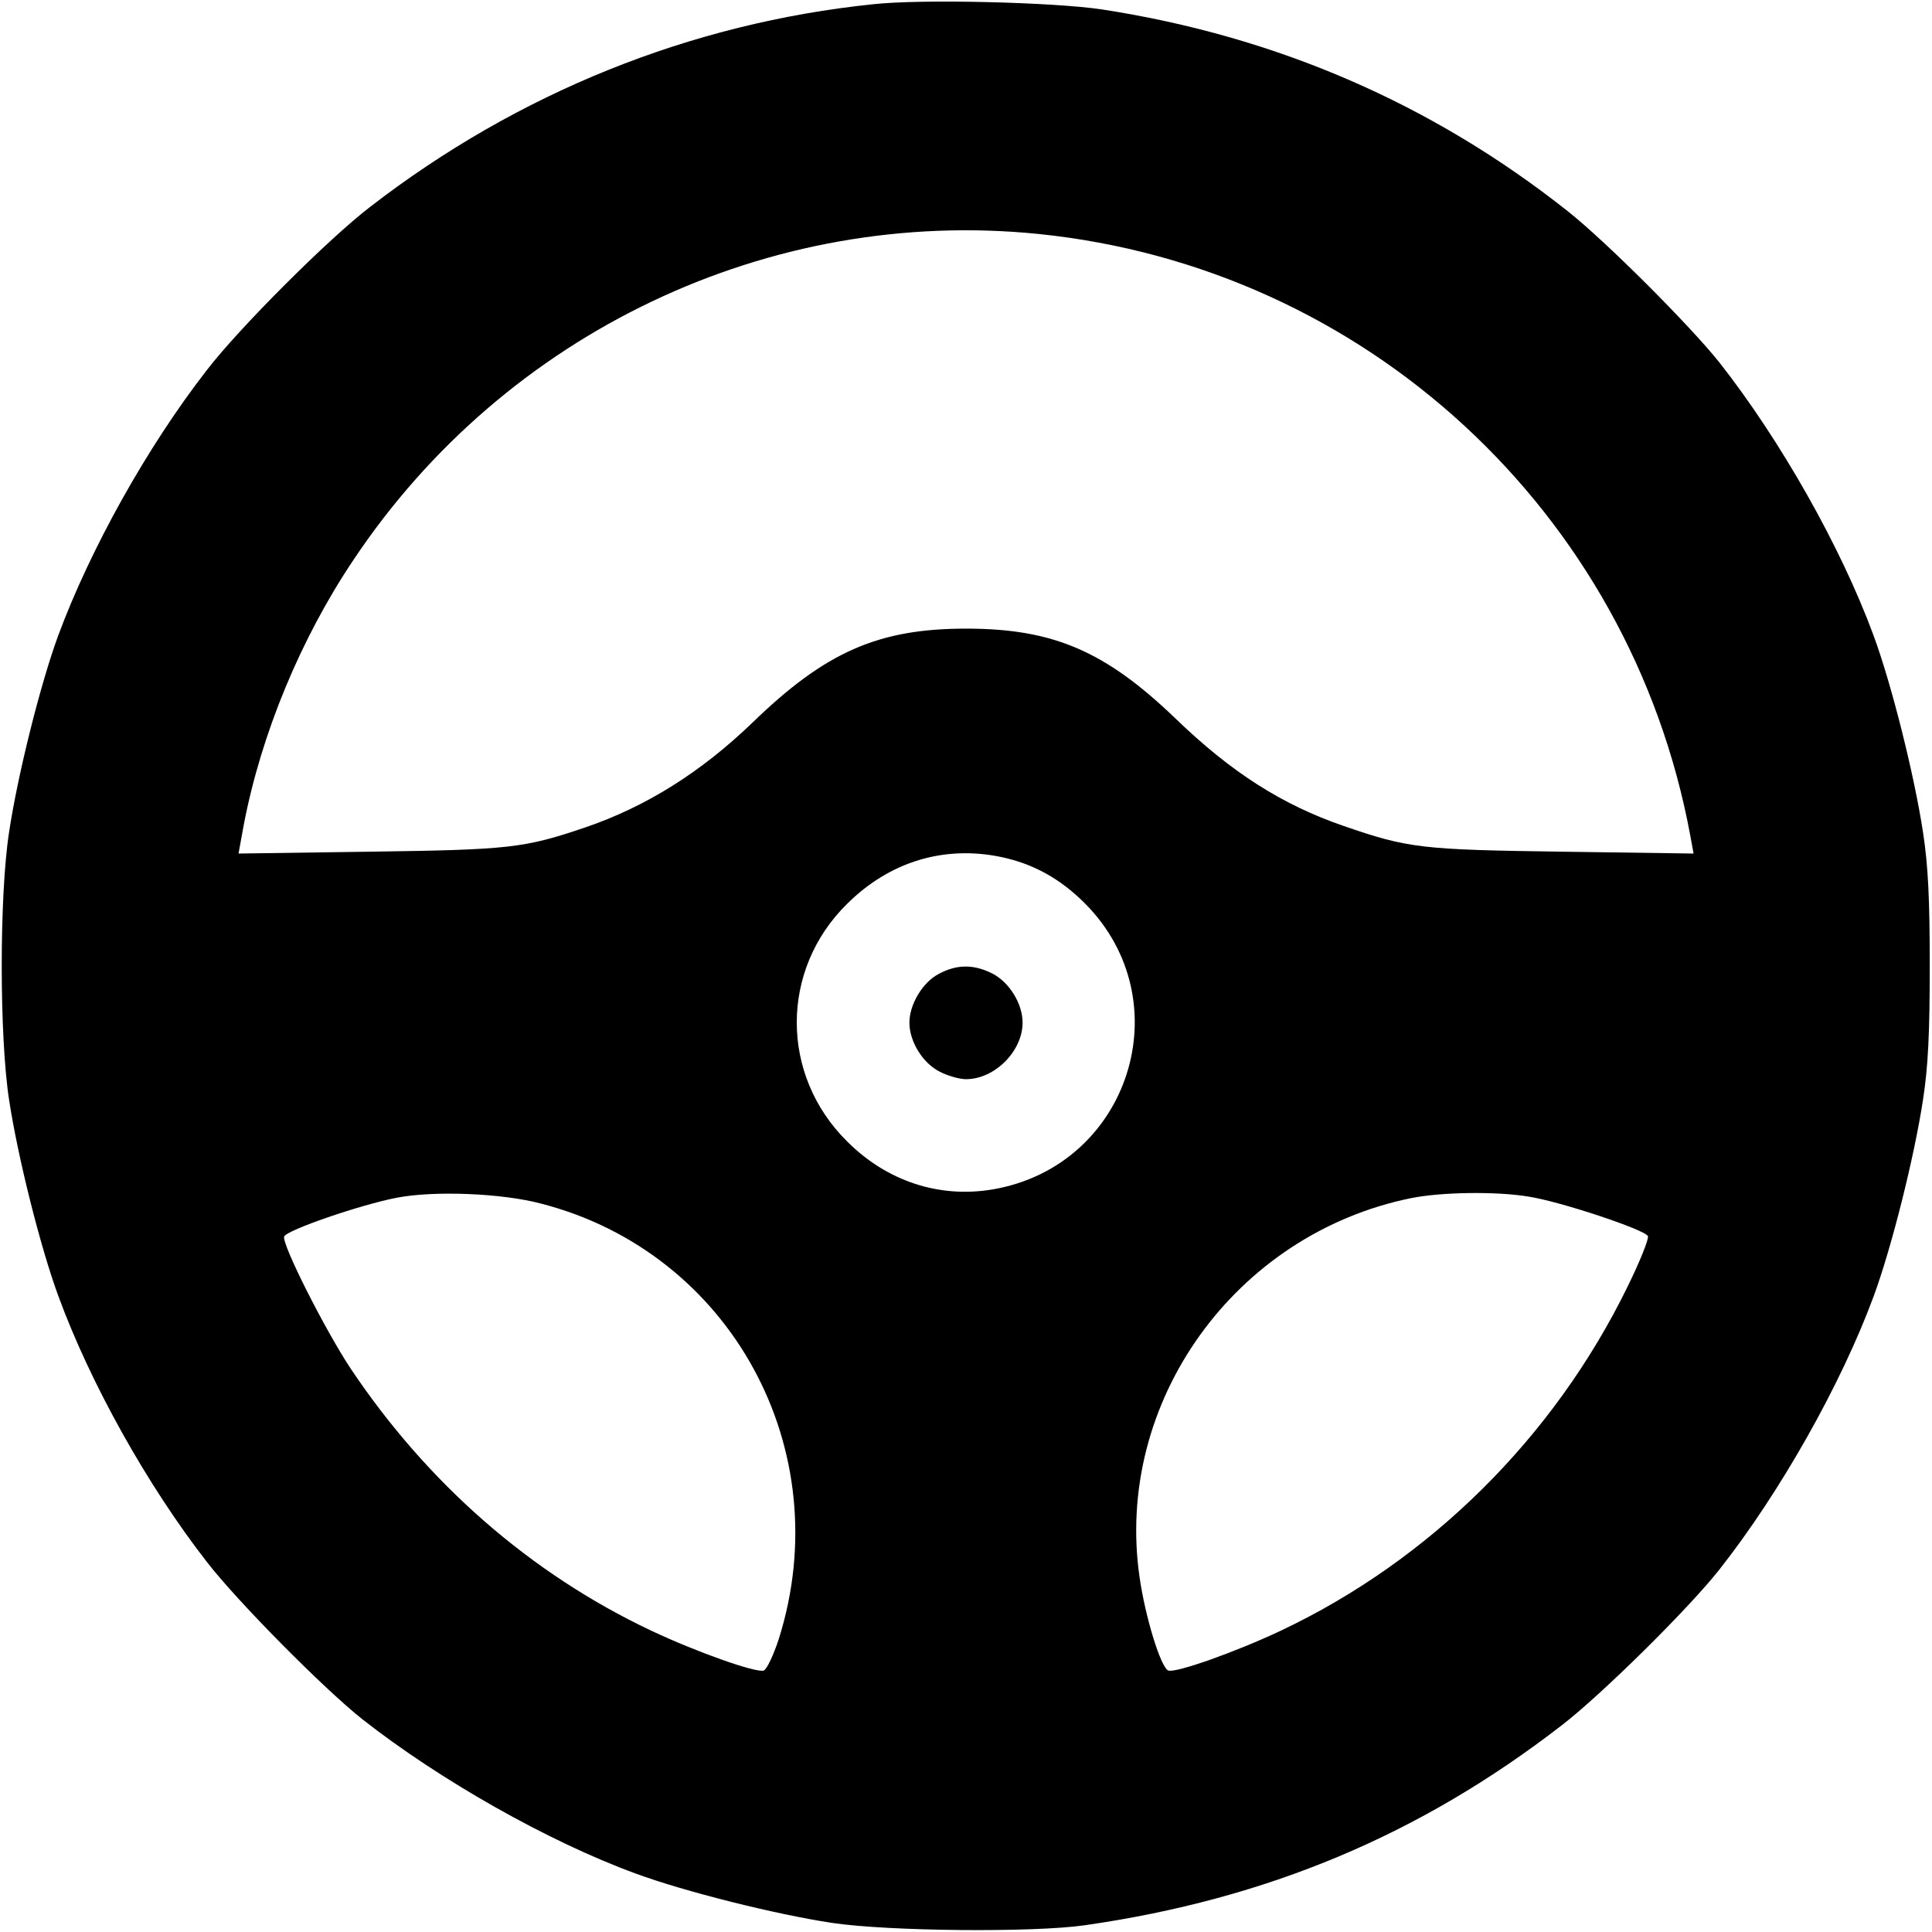 <svg width="24" height="24" viewBox="0 0 24 24" fill="none" xmlns="http://www.w3.org/2000/svg">
<g clip-path="url(#clip0_161_87)">
<path d="M10.852 0.052C8.579 0.286 6.432 1.153 4.599 2.569C4.079 2.967 2.968 4.078 2.569 4.598C1.829 5.55 1.121 6.82 0.722 7.898C0.502 8.498 0.221 9.619 0.113 10.336C-0.009 11.123 -0.009 12.872 0.113 13.664C0.221 14.372 0.502 15.497 0.727 16.106C1.125 17.189 1.829 18.45 2.569 19.402C2.949 19.894 4.022 20.977 4.5 21.356C5.461 22.111 6.807 22.875 7.894 23.273C8.504 23.498 9.629 23.78 10.336 23.887C11.03 23.991 12.83 24.009 13.477 23.916C15.736 23.592 17.64 22.795 19.402 21.431C19.89 21.056 20.972 19.988 21.357 19.5C22.111 18.544 22.871 17.198 23.274 16.106C23.499 15.497 23.78 14.372 23.888 13.664C23.953 13.242 23.972 12.825 23.972 12C23.972 11.175 23.953 10.758 23.888 10.336C23.78 9.628 23.499 8.503 23.274 7.894C22.866 6.787 22.116 5.466 21.357 4.5C20.986 4.036 19.95 3 19.477 2.625C17.79 1.289 15.854 0.45 13.688 0.117C13.097 0.028 11.452 -0.014 10.852 0.052ZM12.896 2.906C16.96 3.319 20.25 6.356 20.996 10.373L21.038 10.603L19.411 10.58C17.654 10.556 17.494 10.537 16.693 10.261C15.928 9.998 15.296 9.595 14.607 8.93C13.73 8.086 13.083 7.809 12 7.809C10.908 7.809 10.252 8.1 9.347 8.977C8.71 9.591 8.025 10.022 7.266 10.28C6.507 10.537 6.329 10.556 4.589 10.58L2.963 10.603L3.029 10.242C3.244 9.122 3.732 7.936 4.393 6.952C6.277 4.13 9.558 2.569 12.896 2.906ZM12.432 10.645C12.839 10.73 13.172 10.917 13.477 11.222C14.686 12.436 14.03 14.484 12.333 14.775C11.672 14.887 11.021 14.677 10.524 14.18C9.689 13.355 9.689 12.047 10.524 11.227C11.053 10.702 11.729 10.5 12.432 10.645ZM6.727 14.953C9.08 15.562 10.416 18.009 9.675 20.358C9.61 20.559 9.525 20.738 9.488 20.752C9.394 20.784 8.663 20.527 8.086 20.255C6.591 19.547 5.311 18.431 4.35 16.992C4.032 16.509 3.497 15.45 3.53 15.361C3.558 15.281 4.486 14.963 4.932 14.878C5.396 14.789 6.239 14.822 6.727 14.953ZM18.985 14.864C19.383 14.925 20.438 15.277 20.471 15.356C20.485 15.389 20.368 15.68 20.213 15.994C19.299 17.859 17.766 19.378 15.915 20.255C15.338 20.527 14.607 20.784 14.513 20.752C14.419 20.714 14.227 20.086 14.157 19.598C13.838 17.423 15.338 15.328 17.532 14.883C17.907 14.808 18.582 14.798 18.985 14.864Z" fill="black"/>
<path d="M11.662 12.098C11.461 12.202 11.297 12.478 11.297 12.703C11.297 12.938 11.461 13.205 11.672 13.312C11.77 13.364 11.92 13.406 12 13.406C12.356 13.406 12.703 13.059 12.703 12.703C12.703 12.469 12.539 12.202 12.328 12.094C12.098 11.977 11.887 11.977 11.662 12.098Z" fill="black"/>
</g>
<defs>
<clipPath id="clip0_161_87">
<rect width="24" height="24" fill="white"/>
</clipPath>
</defs>
</svg>
